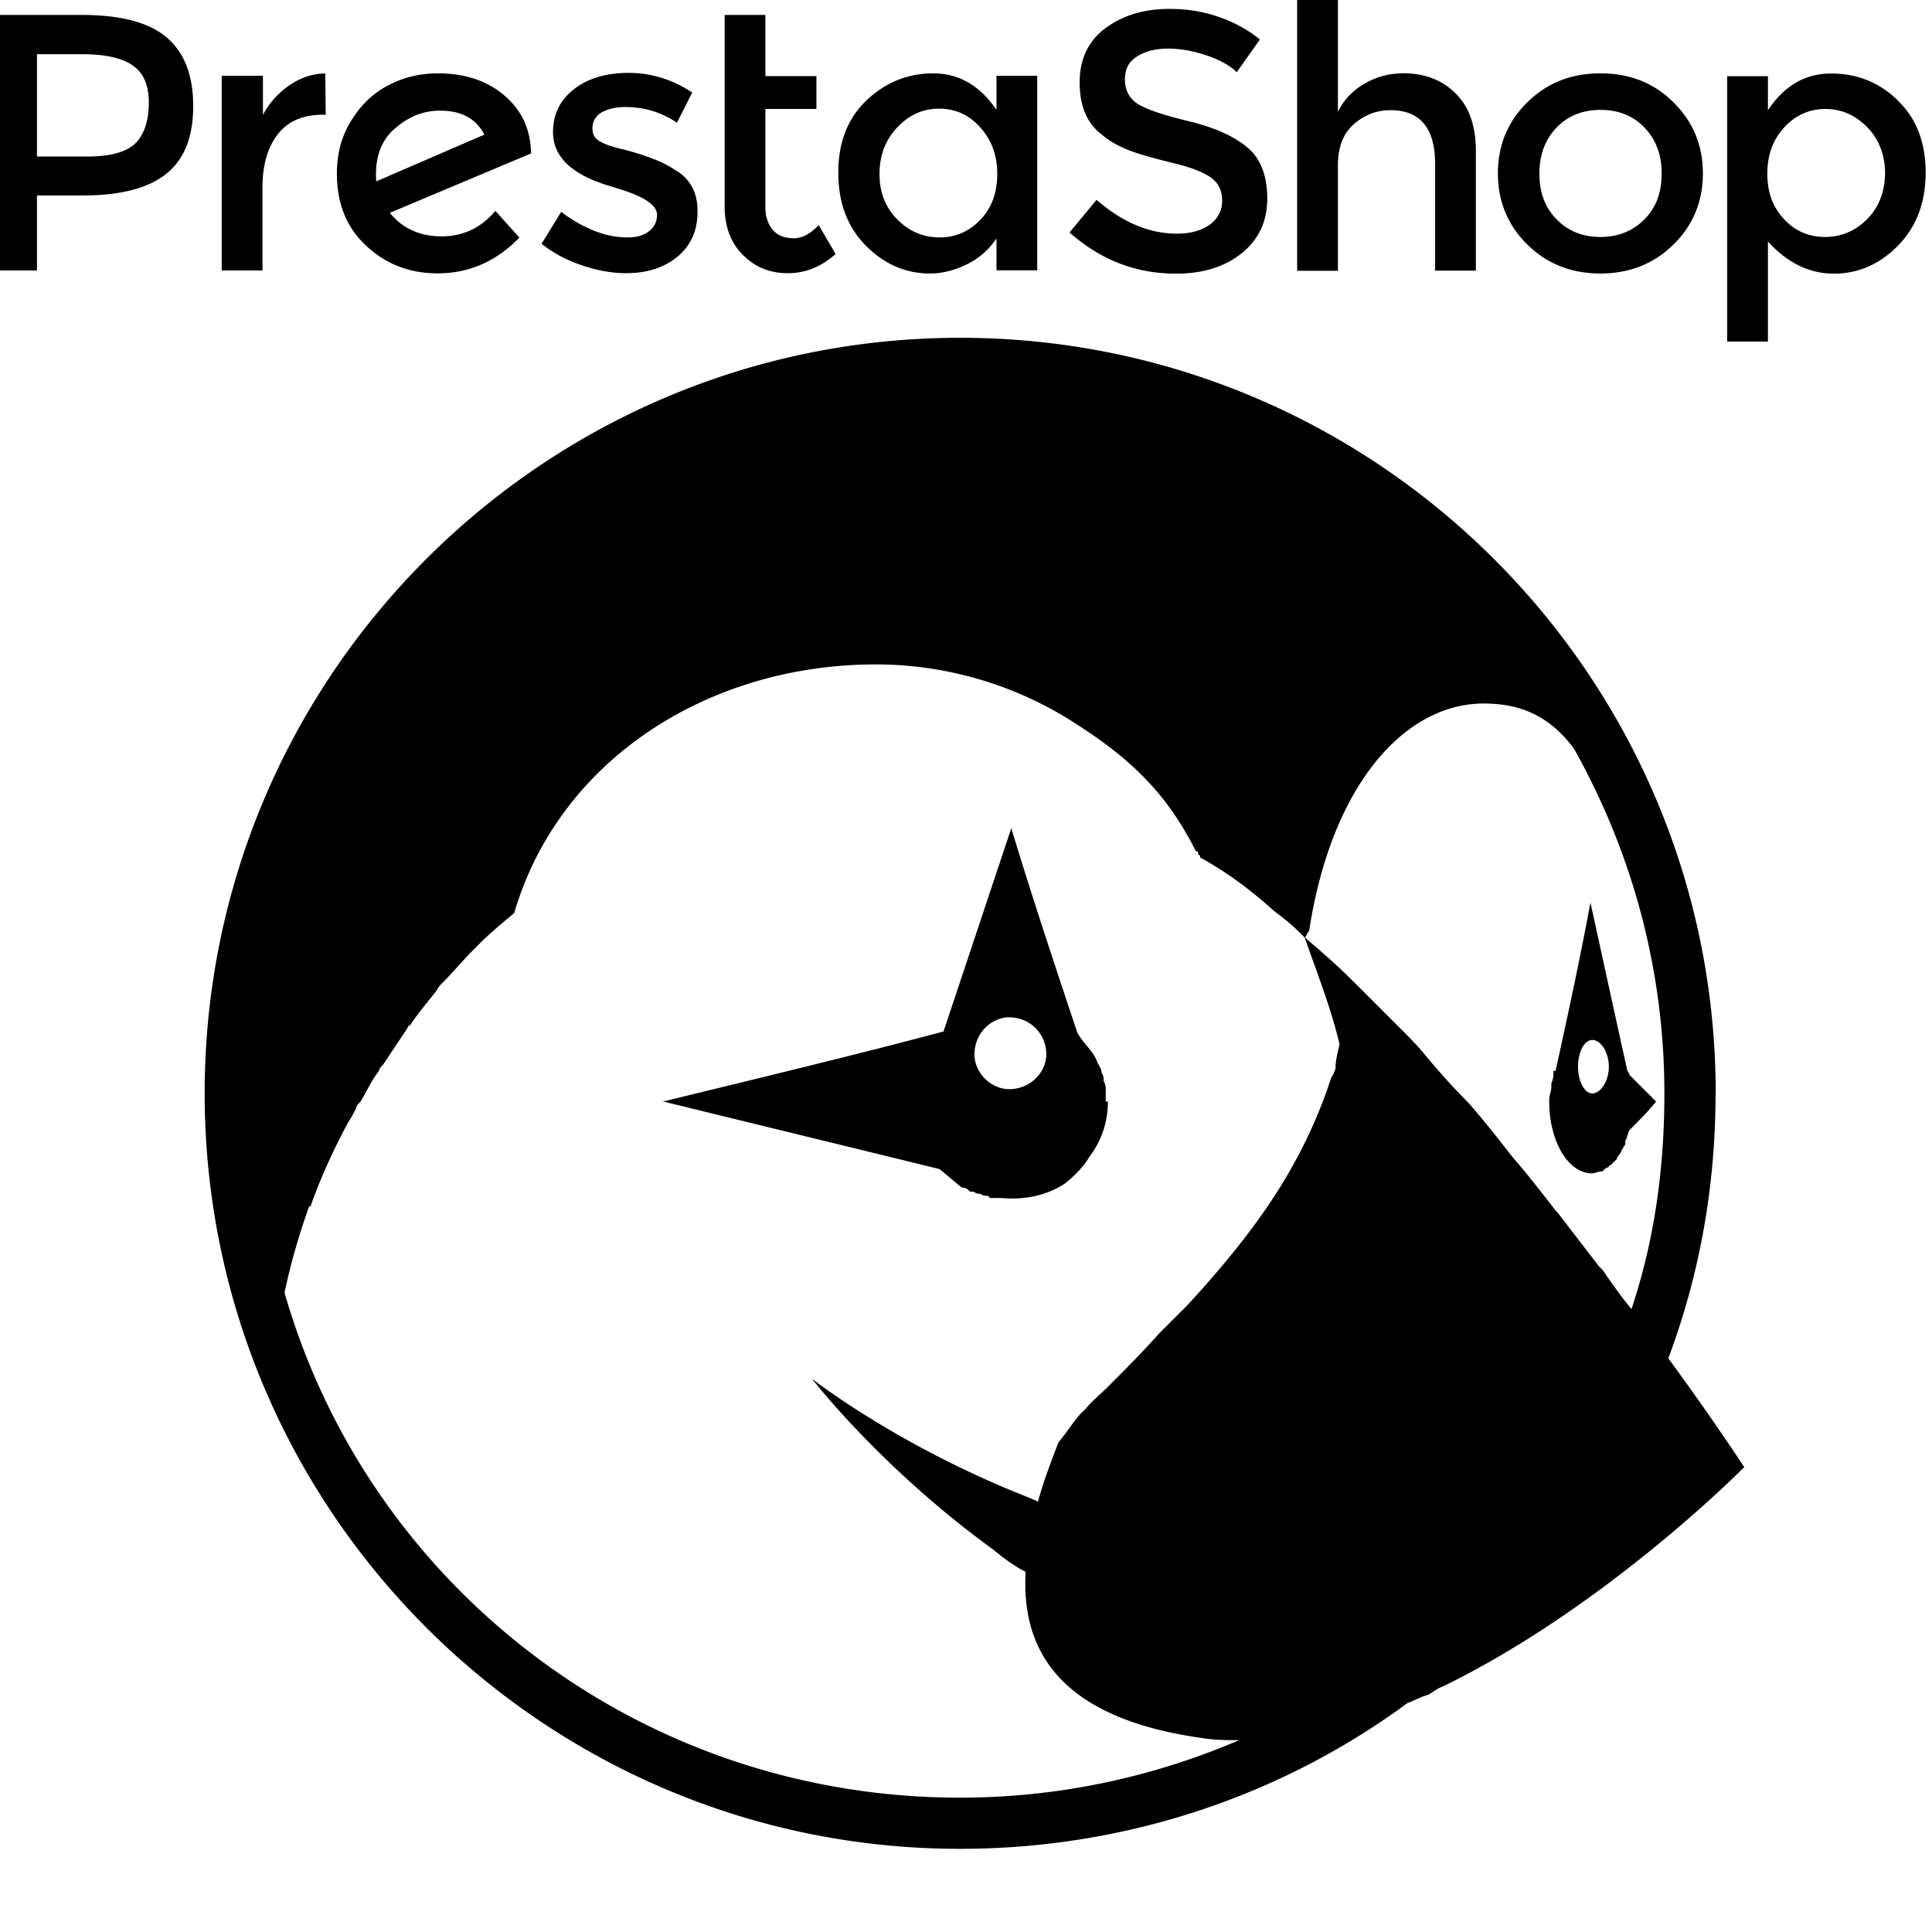 <svg xmlns="http://www.w3.org/2000/svg" baseProfile="tiny" version="1.2" viewBox="0 0 128 128"><path d="M24.94 12.01c-.03-.1-.03-.26-.03-.47 0-1.33.44-2.37 1.33-3.09.88-.75 1.85-1.12 2.91-1.12 1.4 0 2.39.52 2.94 1.59l-7.15 3.09Zm10.24-1.87c-.03-1.56-.6-2.83-1.77-3.82-1.17-.99-2.63-1.46-4.39-1.46-1.12 0-2.18.23-3.17.73-1.01.49-1.85 1.25-2.52 2.31-.68 1.04-1.01 2.24-1.01 3.61 0 1.98.65 3.59 1.95 4.78 1.3 1.22 2.89 1.82 4.71 1.82 2.08 0 3.9-.78 5.43-2.37l-1.59-1.77c-.94 1.12-2.13 1.69-3.56 1.69s-2.6-.52-3.43-1.56l9.39-3.95-.03-.03ZM19.19 5.64c-.75.52-1.35 1.17-1.77 1.98v-2.6h-2.73v12.9h2.7v-5.51c0-1.46.34-2.65 1.01-3.51.68-.88 1.69-1.3 3.02-1.3h.16l-.03-2.73c-.81 0-1.61.26-2.37.78M44.88 11.36c-.44-.29-.83-.52-1.22-.68s-.78-.31-1.17-.44c-.42-.13-.86-.26-1.4-.39-.52-.13-.94-.26-1.22-.42-.42-.18-.62-.49-.62-.91 0-.47.21-.83.6-1.07.42-.23.94-.36 1.59-.36 1.22 0 2.37.34 3.41 1.04l1.01-2c-1.33-.88-2.73-1.3-4.21-1.3s-2.7.36-3.61 1.07c-.94.73-1.4 1.66-1.4 2.86 0 1.69 1.35 2.91 4.03 3.64.05.03.16.05.29.1 1.72.52 2.57 1.09 2.57 1.74 0 .44-.18.81-.52 1.07-.36.29-.83.42-1.46.42-1.4 0-2.86-.57-4.37-1.69l-1.3 2.11c.78.62 1.66 1.09 2.68 1.43 1.01.34 1.98.52 2.91.52 1.38 0 2.52-.36 3.41-1.09.88-.73 1.33-1.72 1.33-2.94.03-1.22-.42-2.11-1.3-2.7M9 9.46c-.57.6-1.66.91-3.22.91H2.45V3.59h2.91c1.56 0 2.68.23 3.41.73s1.09 1.3 1.09 2.47S9.57 8.87 9 9.47m2.03-7C9.86 1.48 7.99.99 5.41.99H-.41v16.93h2.86v-4.97h3.02c2.5 0 4.34-.47 5.54-1.43s1.79-2.44 1.79-4.5-.6-3.56-1.77-4.55M52.55 15.78c-.57 0-1.04-.18-1.35-.55s-.49-.86-.49-1.46V7.22h3.38V5.04h-3.38V.99h-2.7v12.69c0 1.35.42 2.44 1.22 3.22.81.81 1.79 1.2 2.96 1.2s2.21-.42 3.17-1.27l-1.12-1.92c-.55.6-1.12.88-1.69.88M64.95 14.56c-.75.78-1.64 1.17-2.7 1.17s-2-.39-2.78-1.17-1.2-1.77-1.2-3.02.39-2.26 1.17-3.09c.78-.83 1.69-1.25 2.78-1.25s2 .42 2.73 1.25c.75.83 1.12 1.85 1.12 3.07s-.36 2.26-1.12 3.04m1.07-7.28c-1.09-1.61-2.5-2.42-4.19-2.42s-3.17.6-4.42 1.79-1.87 2.78-1.87 4.78.6 3.61 1.82 4.84 2.63 1.85 4.26 1.85c.81 0 1.61-.21 2.42-.6s1.46-.96 1.98-1.72v2.11h2.7V5.02h-2.7v2.26ZM108.95 14.53c-.78.78-1.74 1.17-2.91 1.17s-2.16-.39-2.91-1.17c-.78-.78-1.14-1.79-1.14-3.04s.39-2.26 1.14-3.04 1.74-1.17 2.91-1.17 2.16.39 2.91 1.17c.75.78 1.14 1.79 1.14 3.04s-.36 2.26-1.14 3.04m-2.92-9.67c-1.95 0-3.56.65-4.84 1.92-1.3 1.27-1.95 2.86-1.95 4.71s.65 3.43 1.95 4.71 2.91 1.92 4.84 1.92 3.56-.65 4.84-1.92c1.3-1.27 1.95-2.86 1.95-4.71s-.65-3.43-1.95-4.71c-1.3-1.3-2.91-1.92-4.84-1.92M123.69 14.53c-.78.78-1.72 1.17-2.78 1.17s-1.98-.39-2.7-1.17c-.75-.78-1.12-1.79-1.12-3.02s.36-2.24 1.12-3.07c.75-.81 1.66-1.22 2.73-1.22s2 .42 2.78 1.22 1.17 1.85 1.17 3.07c-.03 1.25-.42 2.24-1.2 3.02m2.05-7.87c-1.22-1.2-2.7-1.79-4.42-1.79s-3.12.81-4.19 2.44V5.05h-2.7v17.58h2.7V16c1.3 1.43 2.76 2.13 4.37 2.13s3.04-.62 4.26-1.87c1.22-1.25 1.82-2.86 1.82-4.84s-.62-3.59-1.85-4.76M92.93 4.86c-.91 0-1.74.23-2.52.68s-1.38 1.07-1.77 1.87V0h-2.7v17.94h2.7v-6.97c0-1.2.34-2.11 1.04-2.73s1.51-.94 2.44-.94c1.98 0 2.96 1.2 2.96 3.56v7.07h2.7v-7.9c0-1.69-.44-2.96-1.35-3.85-.88-.88-2.05-1.33-3.51-1.33M82.68 9.8c-.88-.75-2.18-1.35-3.93-1.77-1.74-.42-2.86-.81-3.41-1.17-.52-.36-.81-.88-.81-1.59s.26-1.2.81-1.53c.52-.34 1.22-.52 2.05-.52s1.66.16 2.52.44c.86.29 1.53.65 2.03 1.12l1.53-2.16c-.78-.65-1.69-1.14-2.76-1.51S78.58.59 77.49.59c-1.69 0-3.09.42-4.24 1.27s-1.72 2.05-1.72 3.61.49 2.73 1.51 3.48c.49.42 1.07.73 1.72.99s1.59.52 2.83.83c1.25.29 2.11.62 2.63.99s.75.88.75 1.53-.26 1.17-.81 1.59c-.55.39-1.27.6-2.18.6-1.85 0-3.61-.75-5.33-2.24l-1.79 2.16c2.05 1.82 4.39 2.73 7.05 2.73 1.82 0 3.28-.47 4.39-1.38s1.66-2.11 1.66-3.59-.42-2.63-1.3-3.38M113.66 72.44c0 6.26-1.09 12.11-3.13 17.55 2.99 4.08 5.03 7.21 5.03 7.21s-9.11 9.25-20 14.55c-.41.14-.68.41-.95.54-.54.14-.95.41-1.36.54-8.3 6.12-18.63 9.66-29.65 9.66-27.6 0-50.04-22.44-50.04-50.06s22.43-50.05 50.05-50.05 50.06 22.44 50.06 50.06ZM34.09 60.47c-.81.68-1.63 1.36-2.31 2.04l-.41.41c-.68.68-1.36 1.5-2.04 2.18-.14.14-.27.27-.41.54-.54.68-1.23 1.5-1.77 2.31-.14 0-.14.14-.14.14l-1.63 2.45c-.14.14-.27.27-.27.41-.54.68-.81 1.36-1.23 2.04-.14.14-.27.27-.27.41-.14.27-.27.54-.54.95-.95 1.77-1.77 3.54-2.45 5.44 0 .09-.05.14-.14.14a43.7 43.7 0 0 0-1.63 5.71c5.58 19.45 23.53 33.46 44.75 33.46 6.53 0 12.78-1.36 18.5-3.81-.81 0-1.63 0-2.45-.14-9.79-1.36-11.97-6.12-11.7-11.01-.81-.41-1.5-.95-2.18-1.5C58.29 97.2 53.8 91.35 53.8 91.35s5.71 4.49 14.42 7.89c.27.14.41.14.54.27.41-1.5.95-2.85 1.36-3.94.68-.81 1.23-1.77 1.77-2.18.41-.54.95-.95 1.5-1.5 1.09-1.09 2.31-2.31 3.4-3.54l1.9-1.9c4.49-4.89 7.62-9.25 9.52-15.09.14-.14.14-.27.27-.54 0-.54.14-1.09.27-1.63-.54-2.31-1.5-4.76-2.31-7.07l-.41-.41c-.54-.54-1.09-.95-1.63-1.36-1.5-1.36-3.13-2.58-4.89-3.54v-.14c-.14 0-.14-.14-.14-.27h-.14c-2.04-4.08-4.62-6.39-8.57-8.84a24.34 24.34 0 0 0-12.65-3.54c-11.01 0-20.94 6.26-23.94 16.46l-.02.02Zm52.64 1.22c-.14.14-.14.27-.27.41.41.41.81.68 1.23 1.09.95.81 1.77 1.63 2.72 2.58L91.64 67l1.23 1.23c.54.54 1.09 1.09 1.63 1.77.81.95 1.63 1.9 2.58 2.85l.14.14c1.09 1.23 2.04 2.45 2.99 3.67.95 1.09 1.9 2.31 2.85 3.54l.14.14c.95 1.23 1.77 2.31 2.72 3.54l.27.27c.54.81 1.23 1.77 1.9 2.58 1.5-4.49 2.18-9.25 2.18-14.28 0-8.3-2.18-16.05-5.99-22.85-1.63-2.18-3.54-2.99-5.99-2.99-5.17 0-10.07 5.31-11.56 15.09Zm-15.38 6.67c.41.81 1.09 1.23 1.36 2.04.14.27.27.41.27.68.14.14.14.41.14.54.14.27.14.41.14.68v.68h.14c0 1.36-.41 2.58-1.23 3.67-.41.68-.95 1.23-1.63 1.77-1.23.81-2.72 1.09-4.22.95h-.68c-.14 0-.14-.14-.14-.14-.14 0-.41 0-.54-.14h-.14c-.14 0-.27-.14-.41-.14h-.14c-.14-.14-.27-.27-.54-.27-.54-.41-.95-.81-1.5-1.23-6.12-1.5-12.24-2.99-18.36-4.49h.14c6.12-1.5 12.38-2.99 18.5-4.62 1.5-4.49 2.99-8.97 4.49-13.47 1.36 4.49 2.85 8.97 4.35 13.47Zm36.46 2.58s.14.14.14.27l1.77 1.77c-.54.68-1.23 1.36-1.77 1.9-.14.27-.14.54-.27.68v.27c-.14.14-.14.27-.27.41 0 0 0 .14-.14.27 0 0-.14.14-.14.27l-.41.41s-.14 0-.14.14c-.14 0-.27.14-.41.27-.27 0-.54.14-.68.14-1.63 0-2.85-2.18-2.85-4.76v-.14c0-.27.14-.54.14-.81v-.27c.14-.27.14-.54.14-.81h.14c.81-3.67 1.63-7.48 2.31-11.15.81 3.67 1.63 7.48 2.45 11.15Zm-43.25-1.09c0 1.23 1.09 2.31 2.31 2.31 1.36 0 2.45-1.09 2.45-2.31 0-1.36-1.09-2.45-2.45-2.45-1.23 0-2.31 1.09-2.31 2.45Zm39.99.82c0 .95.41 1.77.95 1.77s1.09-.81 1.09-1.77-.54-1.77-1.09-1.77-.95.81-.95 1.77Z"/></svg>